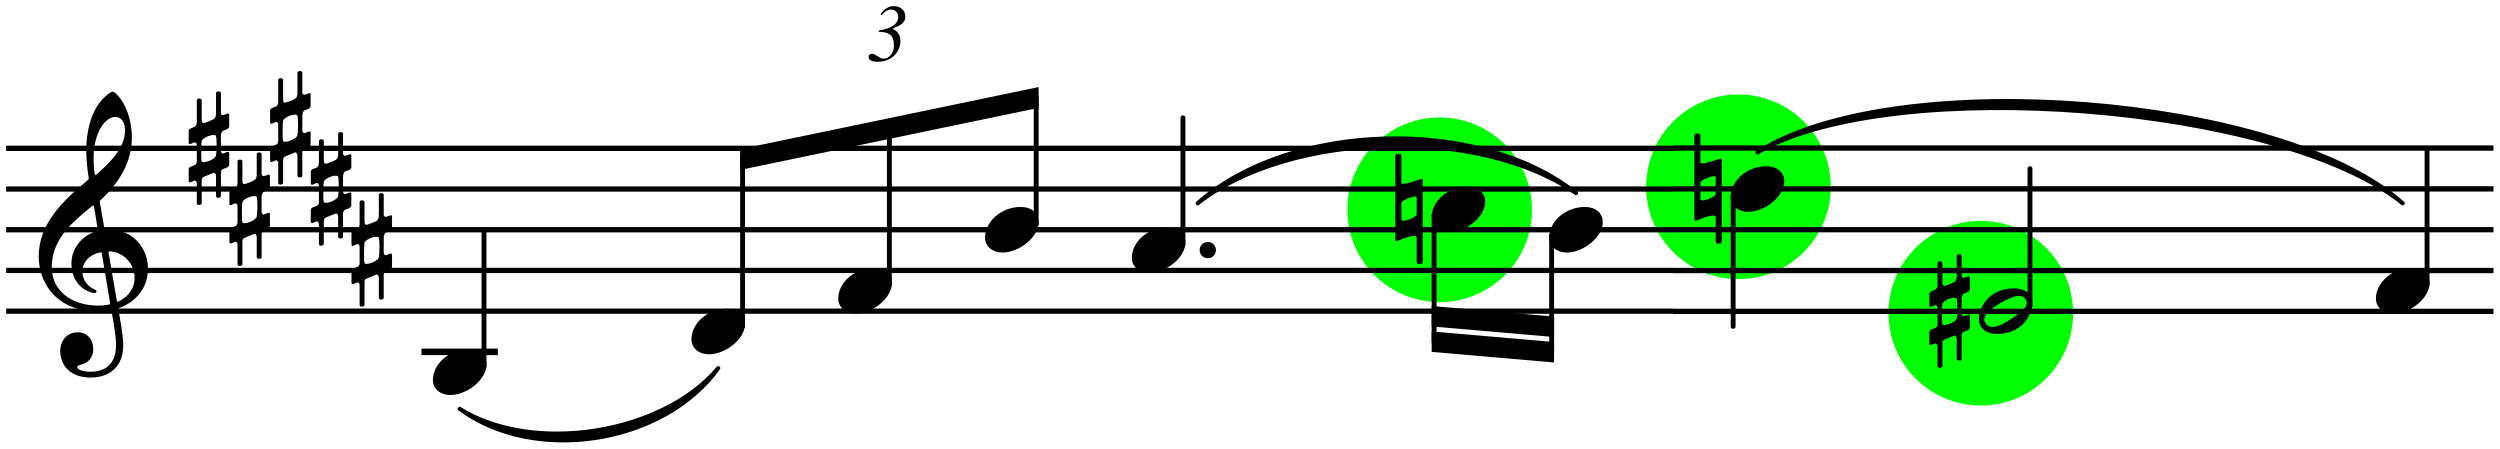 <?xml version="1.0" encoding="UTF-8" standalone="no"?>
<svg
   width="406.254mm"
   height="72.898mm"
   viewBox="0 0 1535.447 275.521"
   version="1.2"
   id="svg3817"
   sodipodi:docname="Ausgangsbeispiel_h-moll.svg"
   inkscape:version="1.1-dev (0486c1a, 2020-10-10)"
   xmlns:inkscape="http://www.inkscape.org/namespaces/inkscape"
   xmlns:sodipodi="http://sodipodi.sourceforge.net/DTD/sodipodi-0.dtd"
   xmlns="http://www.w3.org/2000/svg"
   xmlns:svg="http://www.w3.org/2000/svg"
   xmlns:rdf="http://www.w3.org/1999/02/22-rdf-syntax-ns#"
   xmlns:cc="http://creativecommons.org/ns#"
   xmlns:dc="http://purl.org/dc/elements/1.1/">
  <defs
     id="defs3821" />
  <sodipodi:namedview
     pagecolor="#ffffff"
     bordercolor="#666666"
     borderopacity="1"
     objecttolerance="10"
     gridtolerance="10"
     guidetolerance="10"
     inkscape:pageopacity="0"
     inkscape:pageshadow="2"
     inkscape:window-width="1039"
     inkscape:window-height="480"
     id="namedview3819"
     showgrid="false"
     units="mm"
     lock-margins="true"
     fit-margin-top="1"
     fit-margin-left="1"
     fit-margin-right="1"
     fit-margin-bottom="1"
     inkscape:zoom="0.44935695"
     inkscape:cx="1017.0089"
     inkscape:cy="269.27368"
     inkscape:window-x="0"
     inkscape:window-y="23"
     inkscape:window-maximized="0"
     inkscape:current-layer="svg3817" />
  <title
     id="title3717">Unbenannt</title>
  <desc
     id="desc3719">Generated by MuseScore 3.5.2</desc>
  <circle
     style="fill:#00ff00;fill-opacity:1;stroke:none;stroke-width:1.9;stroke-linecap:round;stroke-linejoin:round"
     id="path790"
     cx="884.209"
     cy="128.848"
     r="56.693" />
  <circle
     style="fill:#00ff00;fill-opacity:1;stroke:none;stroke-width:1.9;stroke-linecap:round;stroke-linejoin:round"
     id="circle1607"
     cx="1067.731"
     cy="114.731"
     r="56.693" />
  <circle
     style="fill:#00ff00;fill-opacity:1;stroke:none;stroke-width:1.9;stroke-linecap:round;stroke-linejoin:round"
     id="circle1609"
     cx="1216.571"
     cy="192.375"
     r="56.693" />
  <g
     id="g508">
    <path
       class=""
       stroke="#000000"
       stroke-width="2.5"
       stroke-linecap="round"
       stroke-linejoin="round"
       fill-rule="evenodd"
       d="M 1079.407,93.603 C 1163.427,39.521 1401.197,58.271 1475.697,124.853 C 1400.727,64.252 1162.957,45.502 1079.407,93.603"
       id="path3721" />
    <path
       class=""
       stroke="#000000"
       stroke-width="2.5"
       stroke-linecap="round"
       stroke-linejoin="round"
       fill-rule="evenodd"
       d="M 735.554,124.853 C 792.333,74.439 908.52,71.314 967.928,118.603 C 908.682,77.312 792.495,80.437 735.554,124.853"
       id="path3723" />
    <path
       class=""
       stroke="#000000"
       stroke-width="2.5"
       stroke-linecap="round"
       stroke-linejoin="round"
       fill-rule="evenodd"
       d="M 282.322,251.103 C 327.445,279.289 406.847,266.789 441.127,226.103 C 407.78,272.716 328.378,285.216 282.322,251.103"
       id="path3725" />
    <polyline
       class=""
       stroke="#000000"
       stroke-width="3.25"
       stroke-linejoin="bevel"
       points="1034.78,69.224 1622.78,69.224"
       id="polyline3727"
       transform="matrix(0.857,0,0,1.003,140.713,21.5)" />
    <polyline
       class=""
       stroke="#000000"
       stroke-width="3.25"
       stroke-linejoin="bevel"
       points="1034.78,94.224 1622.78,94.224"
       id="polyline3729"
       transform="matrix(0.857,0,0,1.003,140.713,21.5)" />
    <polyline
       class=""
       stroke="#000000"
       stroke-width="3.25"
       stroke-linejoin="bevel"
       points="1034.78,119.224 1622.78,119.224"
       id="polyline3731"
       transform="matrix(0.857,0,0,1.003,140.713,21.5)" />
    <polyline
       class=""
       stroke="#000000"
       stroke-width="3.25"
       stroke-linejoin="bevel"
       points="1034.78,144.224 1622.78,144.224"
       id="polyline3733"
       transform="matrix(0.857,0,0,1.003,140.713,21.5)" />
    <polyline
       class=""
       stroke="#000000"
       stroke-width="3.25"
       stroke-linejoin="bevel"
       points="1034.78,169.224 1622.78,169.224"
       id="polyline3735"
       transform="matrix(0.857,0,0,1.003,140.713,21.5)" />
    <polyline
       class=""
       stroke="#000000"
       stroke-width="3.25"
       stroke-linejoin="bevel"
       points="10.893,69.224 1034.78,69.224"
       id="polyline3737"
       transform="translate(-7.113,21.879)" />
    <polyline
       class=""
       stroke="#000000"
       stroke-width="3.25"
       stroke-linejoin="bevel"
       points="10.893,94.224 1034.78,94.224"
       id="polyline3739"
       transform="translate(-7.113,21.879)" />
    <polyline
       class=""
       stroke="#000000"
       stroke-width="3.25"
       stroke-linejoin="bevel"
       points="10.893,119.224 1034.78,119.224"
       id="polyline3741"
       transform="translate(-7.113,21.879)" />
    <polyline
       class=""
       stroke="#000000"
       stroke-width="3.25"
       stroke-linejoin="bevel"
       points="10.893,144.224 1034.78,144.224"
       id="polyline3743"
       transform="translate(-7.113,21.879)" />
    <polyline
       class=""
       stroke="#000000"
       stroke-width="3.25"
       stroke-linejoin="bevel"
       points="10.893,169.224 1034.78,169.224"
       id="polyline3745"
       transform="translate(-7.113,21.879)" />
    <path
       class=""
       d="M 1185.777,212.003 C 1185.877,212.003 1186.077,211.903 1186.177,211.903 C 1186.177,211.903 1187.577,211.303 1188.477,211.003 C 1188.577,210.903 1188.677,210.903 1188.777,210.903 C 1189.477,210.903 1189.977,212.003 1189.977,212.503 V 224.803 C 1189.977,225.403 1190.577,225.903 1191.277,225.903 C 1192.277,225.903 1192.977,225.403 1192.977,224.803 V 210.903 C 1192.977,209.603 1193.477,208.903 1193.977,208.703 L 1200.077,206.203 C 1200.177,206.203 1200.377,206.103 1200.477,206.103 C 1201.277,206.103 1201.777,207.303 1201.777,207.903 V 220.403 C 1201.777,221.003 1202.377,221.503 1203.077,221.503 C 1204.177,221.503 1204.777,221.003 1204.777,220.403 V 206.203 C 1204.777,205.403 1205.177,204.203 1205.877,203.903 C 1206.577,203.603 1208.677,202.803 1208.677,202.803 C 1209.377,202.503 1209.877,201.703 1209.877,201.103 V 194.003 C 1209.877,193.503 1209.577,193.203 1209.177,193.203 C 1208.977,193.203 1208.877,193.203 1208.677,193.303 L 1206.077,194.303 C 1205.477,194.303 1204.777,193.703 1204.777,192.503 V 183.203 C 1204.777,182.503 1205.277,180.603 1206.077,180.303 L 1208.677,179.303 C 1209.377,179.003 1209.877,178.203 1209.877,177.603 V 170.503 C 1209.877,170.003 1209.577,169.703 1209.177,169.703 C 1208.977,169.703 1208.877,169.703 1208.677,169.803 C 1208.677,169.803 1206.677,170.603 1206.177,170.703 C 1205.477,170.703 1204.777,170.203 1204.777,169.403 V 157.203 C 1204.777,156.603 1204.177,156.103 1203.377,156.103 C 1202.377,156.103 1201.777,156.603 1201.777,157.203 V 170.203 C 1201.677,171.203 1201.377,172.503 1200.477,173.103 C 1199.277,173.803 1195.877,175.203 1194.177,175.603 C 1193.277,175.603 1192.977,174.403 1192.977,173.603 V 161.603 C 1192.977,161.003 1192.277,160.503 1191.577,160.503 C 1190.577,160.503 1189.977,161.003 1189.977,161.603 V 175.103 C 1189.977,176.503 1189.377,177.503 1188.777,177.803 C 1188.177,178.103 1186.177,178.903 1186.177,178.903 C 1185.477,179.103 1184.977,179.903 1184.977,180.503 V 187.603 C 1184.977,188.203 1185.277,188.503 1185.777,188.503 C 1186.177,188.503 1188.077,187.603 1188.377,187.403 C 1189.377,187.403 1189.977,187.903 1189.977,189.103 V 199.003 C 1189.977,200.103 1189.477,201.003 1188.877,201.303 C 1188.277,201.503 1186.177,202.403 1186.177,202.403 C 1185.477,202.603 1184.977,203.403 1184.977,204.003 V 211.103 C 1184.977,211.703 1185.277,212.003 1185.777,212.003 M 1192.977,186.703 C 1193.177,185.003 1197.777,182.903 1200.277,182.903 C 1200.977,182.903 1201.577,183.103 1201.777,183.503 C 1201.977,184.003 1202.177,186.503 1202.177,189.203 C 1202.177,191.903 1201.977,194.703 1201.777,195.603 C 1201.177,197.603 1196.477,199.603 1194.177,199.603 C 1193.577,199.603 1193.077,199.403 1192.977,199.103 C 1192.777,198.703 1192.677,196.503 1192.677,194.103 C 1192.677,191.003 1192.777,187.503 1192.977,186.703"
       id="path3747" />
    <path
       class=""
       d="M 1041.467,135.603 C 1041.567,135.603 1042.067,135.503 1042.167,135.403 C 1043.567,134.803 1049.167,132.403 1052.067,132.403 C 1053.067,132.403 1053.767,132.703 1053.767,133.503 V 148.403 C 1053.767,149.103 1054.267,149.603 1054.967,149.603 H 1056.267 C 1056.867,149.603 1057.467,149.103 1057.467,148.403 V 98.203 C 1057.467,97.703 1057.067,97.403 1056.667,97.403 C 1056.567,97.403 1056.367,97.403 1056.267,97.503 L 1054.767,98.003 C 1054.567,98.003 1054.467,98.103 1054.367,98.103 C 1054.367,98.103 1047.967,100.403 1045.367,100.403 C 1044.767,100.403 1044.367,100.303 1044.367,99.903 V 83.203 C 1044.367,82.503 1043.767,82.003 1043.167,82.003 H 1041.867 C 1041.167,82.003 1040.667,82.503 1040.667,83.203 V 134.703 C 1040.667,135.303 1040.967,135.603 1041.467,135.603 M 1044.367,112.203 C 1044.367,110.803 1050.467,108.203 1052.867,108.203 C 1053.467,108.203 1053.767,108.303 1053.767,108.703 V 119.003 C 1053.767,120.803 1048.067,123.103 1045.567,123.103 C 1044.867,123.103 1044.367,122.903 1044.367,122.503 V 112.203"
       id="path3749" />
    <path
       class=""
       d="M 857.798,148.103 C 857.898,148.103 858.398,148.003 858.498,147.903 C 859.898,147.303 865.498,144.903 868.398,144.903 C 869.398,144.903 870.098,145.203 870.098,146.003 V 160.903 C 870.098,161.603 870.598,162.103 871.298,162.103 H 872.598 C 873.198,162.103 873.798,161.603 873.798,160.903 V 110.703 C 873.798,110.203 873.398,109.903 872.998,109.903 C 872.898,109.903 872.698,109.903 872.598,110.003 L 871.098,110.503 C 870.898,110.503 870.798,110.603 870.698,110.603 C 870.698,110.603 864.298,112.903 861.698,112.903 C 861.098,112.903 860.698,112.803 860.698,112.403 V 95.703 C 860.698,95.003 860.098,94.503 859.498,94.503 H 858.198 C 857.498,94.503 856.998,95.003 856.998,95.703 V 147.203 C 856.998,147.803 857.298,148.103 857.798,148.103 M 860.698,124.703 C 860.698,123.303 866.798,120.703 869.198,120.703 C 869.798,120.703 870.098,120.803 870.098,121.203 V 131.503 C 870.098,133.303 864.398,135.603 861.898,135.603 C 861.198,135.603 860.698,135.403 860.698,135.003 V 124.703"
       id="path3751" />
    <polyline
       class=""
       stroke="#000000"
       stroke-width="4"
       stroke-linecap="square"
       stroke-linejoin="bevel"
       points="267.986,194.224 310.885,194.224"
       id="polyline3753"
       transform="translate(-7.113,21.879)" />
    <polyline
       class=""
       stroke="#000000"
       stroke-width="3"
       stroke-linecap="round"
       stroke-linejoin="bevel"
       points="1497.76,153.364 1497.76,69.224"
       id="polyline3755"
       transform="translate(-7.113,21.879)" />
    <polyline
       class=""
       stroke="#000000"
       stroke-width="3"
       stroke-linecap="round"
       stroke-linejoin="bevel"
       points="1253.89,165.864 1253.89,81.724"
       id="polyline3757"
       transform="translate(-7.113,21.879)" />
    <polyline
       class=""
       stroke="#000000"
       stroke-width="3"
       stroke-linecap="round"
       stroke-linejoin="bevel"
       points="1071.57,97.584 1071.57,178.599"
       id="polyline3759"
       transform="translate(-7.113,21.879)" />
    <polyline
       class=""
       stroke="#000000"
       stroke-width="3"
       stroke-linecap="round"
       stroke-linejoin="bevel"
       points="887.908,110.084 887.908,187.974"
       id="polyline3761"
       transform="translate(-7.113,21.879)" />
    <polyline
       class=""
       stroke="#000000"
       stroke-width="3"
       stroke-linecap="round"
       stroke-linejoin="bevel"
       points="960.092,122.584 960.092,194.224"
       id="polyline3763"
       transform="translate(-7.113,21.879)" />
    <polyline
       class=""
       stroke="#000000"
       stroke-width="3"
       stroke-linecap="round"
       stroke-linejoin="bevel"
       points="643.508,115.864 643.508,37.974"
       id="polyline3765"
       transform="translate(-7.113,21.879)" />
    <polyline
       class=""
       stroke="#000000"
       stroke-width="3"
       stroke-linecap="round"
       stroke-linejoin="bevel"
       points="733.667,128.364 733.667,50.474"
       id="polyline3767"
       transform="translate(-7.113,21.879)" />
    <polyline
       class=""
       stroke="#000000"
       stroke-width="3"
       stroke-linecap="round"
       stroke-linejoin="bevel"
       points="463.189,178.364 463.189,75.474"
       id="polyline3769"
       transform="translate(-7.113,21.879)" />
    <polyline
       class=""
       stroke="#000000"
       stroke-width="3"
       stroke-linecap="round"
       stroke-linejoin="bevel"
       points="553.348,153.364 553.348,56.724"
       id="polyline3771"
       transform="translate(-7.113,21.879)" />
    <polyline
       class=""
       stroke="#000000"
       stroke-width="3"
       stroke-linecap="round"
       stroke-linejoin="bevel"
       points="304.385,203.364 304.385,119.224"
       id="polyline3773"
       transform="translate(-7.113,21.879)" />
    <path
       class=""
       d="M 1470.047,192.603 C 1479.947,192.603 1492.147,183.403 1492.147,173.903 C 1492.147,168.303 1487.647,164.603 1481.247,164.603 C 1469.047,164.603 1459.247,173.703 1459.247,183.303 C 1459.247,189.103 1464.047,192.603 1470.047,192.603"
       id="path3775" />
    <path
       class=""
       d="M 1226.177,205.103 C 1244.577,205.103 1248.277,190.103 1248.277,186.503 C 1248.277,180.803 1243.777,177.103 1237.277,177.103 C 1220.577,177.103 1215.377,190.003 1215.377,195.803 C 1215.377,201.703 1220.077,205.103 1226.177,205.103 M 1234.677,196.203 C 1229.677,199.603 1226.177,200.803 1223.777,200.803 C 1221.477,200.803 1220.077,199.603 1219.377,198.203 C 1218.977,197.603 1218.677,196.803 1218.677,196.003 C 1218.677,190.603 1234.777,181.703 1240.077,181.703 C 1242.177,181.703 1243.377,182.703 1244.177,184.103 C 1244.477,184.703 1244.777,185.403 1244.777,186.203 C 1244.777,188.403 1242.477,191.103 1234.677,196.203"
       id="path3777" />
    <path
       class=""
       d="M 1073.757,130.103 C 1083.657,130.103 1095.857,120.903 1095.857,111.403 C 1095.857,105.803 1091.357,102.103 1084.957,102.103 C 1072.757,102.103 1062.957,111.203 1062.957,120.803 C 1062.957,126.603 1067.757,130.103 1073.757,130.103"
       id="path3779" />
    <path
       class=""
       d="M 890.095,142.603 C 899.995,142.603 912.195,133.403 912.195,123.903 C 912.195,118.303 907.695,114.603 901.295,114.603 C 889.095,114.603 879.295,123.703 879.295,133.303 C 879.295,139.103 884.095,142.603 890.095,142.603"
       id="path3781" />
    <path
       class=""
       d="M 962.279,155.103 C 972.179,155.103 984.379,145.903 984.379,136.403 C 984.379,130.803 979.879,127.103 973.479,127.103 C 961.279,127.103 951.479,136.203 951.479,145.803 C 951.479,151.603 956.279,155.103 962.279,155.103"
       id="path3783" />
    <path
       class=""
       d="M 705.955,167.603 C 715.855,167.603 728.055,158.403 728.055,148.903 C 728.055,143.303 723.555,139.603 717.155,139.603 C 704.955,139.603 695.155,148.703 695.155,158.303 C 695.155,164.103 699.955,167.603 705.955,167.603"
       id="path3785" />
    <path
       class=""
       d="M 435.478,217.603 C 445.378,217.603 457.578,208.403 457.578,198.903 C 457.578,193.303 453.078,189.603 446.678,189.603 C 434.478,189.603 424.678,198.703 424.678,208.303 C 424.678,214.103 429.478,217.603 435.478,217.603"
       id="path3787" />
    <path
       class=""
       d="M 525.637,192.603 C 535.537,192.603 547.737,183.403 547.737,173.903 C 547.737,168.303 543.237,164.603 536.837,164.603 C 524.637,164.603 514.837,173.703 514.837,183.303 C 514.837,189.103 519.637,192.603 525.637,192.603"
       id="path3789" />
    <path
       class=""
       d="M 615.796,155.103 C 625.696,155.103 637.896,145.903 637.896,136.403 C 637.896,130.803 633.396,127.103 626.996,127.103 C 614.796,127.103 604.996,136.203 604.996,145.803 C 604.996,151.603 609.796,155.103 615.796,155.103"
       id="path3791" />
    <path
       class=""
       d="M 276.673,242.603 C 286.573,242.603 298.773,233.403 298.773,223.903 C 298.773,218.303 294.273,214.603 287.873,214.603 C 275.673,214.603 265.873,223.703 265.873,233.303 C 265.873,239.103 270.673,242.603 276.673,242.603"
       id="path3793" />
    <path
       class=""
       d="M 70.78,71.803 C 74.08,71.803 76.78,74.503 76.78,80.003 C 76.78,91.103 67.28,100.103 59.38,107.003 C 59.08,107.203 58.88,107.403 58.68,107.403 C 58.38,107.403 58.18,107.003 58.08,106.203 C 57.68,103.603 57.48,100.203 57.48,97.003 C 57.48,81.403 64.68,71.803 70.78,71.803 M 66.78,155.803 C 66.58,154.703 66.68,154.403 67.48,154.403 C 67.58,154.403 67.78,154.403 67.88,154.403 C 75.98,155.103 82.68,161.903 82.68,170.703 C 82.68,177.003 78.88,182.103 73.28,184.903 C 72.78,185.103 72.48,185.303 72.28,185.303 C 71.88,185.303 71.78,185.003 71.68,184.303 L 66.78,155.803 M 59.88,139.903 C 60.18,141.803 60.18,141.703 58.38,142.303 C 49.58,145.303 43.88,153.203 43.88,161.703 C 43.88,170.703 48.58,177.103 55.38,179.403 C 56.18,179.703 57.38,180.003 58.08,180.003 C 58.88,180.003 59.28,179.503 59.28,178.903 C 59.28,178.203 58.48,177.903 57.78,177.603 C 53.58,175.803 50.58,171.503 50.58,166.903 C 50.58,161.203 54.48,156.903 60.58,155.203 C 61.08,155.103 61.48,155.003 61.78,155.003 C 62.28,155.003 62.48,155.303 62.58,156.003 L 67.58,185.803 C 67.78,186.903 67.68,186.903 66.18,187.203 C 64.58,187.503 62.58,187.703 60.58,187.703 C 43.08,187.703 31.78,178.003 31.78,164.103 C 31.78,147.103 44.28,136.503 56.38,126.703 C 56.78,126.403 57.08,126.203 57.28,126.203 C 57.58,126.203 57.68,126.503 57.78,127.103 L 59.88,139.903 M 61.38,124.603 C 61.18,123.403 61.38,123.303 61.98,122.703 C 72.78,112.603 80.98,99.903 80.98,84.603 C 80.98,75.903 78.58,67.303 74.48,61.303 C 72.98,59.103 70.38,56.303 69.28,56.303 C 67.88,56.303 64.78,58.903 62.78,61.103 C 55.38,69.303 52.98,81.803 52.98,92.203 C 52.98,98.003 53.68,104.503 54.38,108.603 C 54.58,109.803 54.68,110.003 53.48,111.003 C 39.08,122.903 23.78,137.203 23.78,157.403 C 23.78,174.803 35.68,191.303 60.18,191.303 C 62.48,191.303 65.08,191.103 67.08,190.703 C 67.48,190.603 67.68,190.603 67.88,190.603 C 68.28,190.603 68.48,190.803 68.58,191.603 C 69.78,198.303 71.28,207.003 71.28,211.703 C 71.28,226.503 61.28,228.303 55.38,228.303 C 49.98,228.303 47.38,226.703 47.38,225.403 C 47.38,224.703 48.28,224.403 50.58,223.703 C 53.68,222.803 57.28,220.103 57.28,214.303 C 57.28,208.803 53.78,204.103 47.68,204.103 C 40.98,204.103 36.98,209.403 36.98,215.603 C 36.98,222.103 40.88,231.903 55.98,231.903 C 62.68,231.903 75.68,228.903 75.68,211.903 C 75.68,206.203 73.88,196.703 72.78,190.503 C 72.58,189.303 72.68,189.403 74.08,188.803 C 84.18,184.803 90.88,176.303 90.88,165.003 C 90.88,152.203 81.48,140.903 66.78,140.903 C 64.18,140.903 64.18,140.903 63.88,139.103 L 61.38,124.603"
       id="path3795" />
    <path
       class=""
       d="M 216.673,174.503 C 216.773,174.503 216.973,174.403 217.073,174.403 C 217.073,174.403 218.473,173.803 219.373,173.503 C 219.473,173.403 219.573,173.403 219.673,173.403 C 220.373,173.403 220.873,174.503 220.873,175.003 V 187.303 C 220.873,187.903 221.473,188.403 222.173,188.403 C 223.173,188.403 223.873,187.903 223.873,187.303 V 173.403 C 223.873,172.103 224.373,171.403 224.873,171.203 L 230.973,168.703 C 231.073,168.703 231.273,168.603 231.373,168.603 C 232.173,168.603 232.673,169.803 232.673,170.403 V 182.903 C 232.673,183.503 233.273,184.003 233.973,184.003 C 235.073,184.003 235.673,183.503 235.673,182.903 V 168.703 C 235.673,167.903 236.073,166.703 236.773,166.403 C 237.473,166.103 239.573,165.303 239.573,165.303 C 240.273,165.003 240.773,164.203 240.773,163.603 V 156.503 C 240.773,156.003 240.473,155.703 240.073,155.703 C 239.873,155.703 239.773,155.703 239.573,155.803 L 236.973,156.803 C 236.373,156.803 235.673,156.203 235.673,155.003 V 145.703 C 235.673,145.003 236.173,143.103 236.973,142.803 L 239.573,141.803 C 240.273,141.503 240.773,140.703 240.773,140.103 V 133.003 C 240.773,132.503 240.473,132.203 240.073,132.203 C 239.873,132.203 239.773,132.203 239.573,132.303 C 239.573,132.303 237.573,133.103 237.073,133.203 C 236.373,133.203 235.673,132.703 235.673,131.903 V 119.703 C 235.673,119.103 235.073,118.603 234.273,118.603 C 233.273,118.603 232.673,119.103 232.673,119.703 V 132.703 C 232.573,133.703 232.273,135.003 231.373,135.603 C 230.173,136.303 226.773,137.703 225.073,138.103 C 224.173,138.103 223.873,136.903 223.873,136.103 V 124.103 C 223.873,123.503 223.173,123.003 222.473,123.003 C 221.473,123.003 220.873,123.503 220.873,124.103 V 137.603 C 220.873,139.003 220.273,140.003 219.673,140.303 C 219.073,140.603 217.073,141.403 217.073,141.403 C 216.373,141.603 215.873,142.403 215.873,143.003 V 150.103 C 215.873,150.703 216.173,151.003 216.673,151.003 C 217.073,151.003 218.973,150.103 219.273,149.903 C 220.273,149.903 220.873,150.403 220.873,151.603 V 161.503 C 220.873,162.603 220.373,163.503 219.773,163.803 C 219.173,164.003 217.073,164.903 217.073,164.903 C 216.373,165.103 215.873,165.903 215.873,166.503 V 173.603 C 215.873,174.203 216.173,174.503 216.673,174.503 M 223.873,149.203 C 224.073,147.503 228.673,145.403 231.173,145.403 C 231.873,145.403 232.473,145.603 232.673,146.003 C 232.873,146.503 233.073,149.003 233.073,151.703 C 233.073,154.403 232.873,157.203 232.673,158.103 C 232.073,160.103 227.373,162.103 225.073,162.103 C 224.473,162.103 223.973,161.903 223.873,161.603 C 223.673,161.203 223.573,159.003 223.573,156.603 C 223.573,153.503 223.673,150.003 223.873,149.203"
       id="path3797" />
    <path
       class=""
       d="M 191.673,137.003 C 191.773,137.003 191.973,136.903 192.073,136.903 C 192.073,136.903 193.473,136.303 194.373,136.003 C 194.473,135.903 194.573,135.903 194.673,135.903 C 195.373,135.903 195.873,137.003 195.873,137.503 V 149.803 C 195.873,150.403 196.473,150.903 197.173,150.903 C 198.173,150.903 198.873,150.403 198.873,149.803 V 135.903 C 198.873,134.603 199.373,133.903 199.873,133.703 L 205.973,131.203 C 206.073,131.203 206.273,131.103 206.373,131.103 C 207.173,131.103 207.673,132.303 207.673,132.903 V 145.403 C 207.673,146.003 208.273,146.503 208.973,146.503 C 210.073,146.503 210.673,146.003 210.673,145.403 V 131.203 C 210.673,130.403 211.073,129.203 211.773,128.903 C 212.473,128.603 214.573,127.803 214.573,127.803 C 215.273,127.503 215.773,126.703 215.773,126.103 V 119.003 C 215.773,118.503 215.473,118.203 215.073,118.203 C 214.873,118.203 214.773,118.203 214.573,118.303 L 211.973,119.303 C 211.373,119.303 210.673,118.703 210.673,117.503 V 108.203 C 210.673,107.503 211.173,105.603 211.973,105.303 L 214.573,104.303 C 215.273,104.003 215.773,103.203 215.773,102.603 V 95.503 C 215.773,95.003 215.473,94.703 215.073,94.703 C 214.873,94.703 214.773,94.703 214.573,94.803 C 214.573,94.803 212.573,95.603 212.073,95.703 C 211.373,95.703 210.673,95.203 210.673,94.403 V 82.203 C 210.673,81.603 210.073,81.103 209.273,81.103 C 208.273,81.103 207.673,81.603 207.673,82.203 V 95.203 C 207.573,96.203 207.273,97.503 206.373,98.103 C 205.173,98.803 201.773,100.203 200.073,100.603 C 199.173,100.603 198.873,99.403 198.873,98.603 V 86.603 C 198.873,86.003 198.173,85.503 197.473,85.503 C 196.473,85.503 195.873,86.003 195.873,86.603 V 100.103 C 195.873,101.503 195.273,102.503 194.673,102.803 C 194.073,103.103 192.073,103.903 192.073,103.903 C 191.373,104.103 190.873,104.903 190.873,105.503 V 112.603 C 190.873,113.203 191.173,113.503 191.673,113.503 C 192.073,113.503 193.973,112.603 194.273,112.403 C 195.273,112.403 195.873,112.903 195.873,114.103 V 124.003 C 195.873,125.103 195.373,126.003 194.773,126.303 C 194.173,126.503 192.073,127.403 192.073,127.403 C 191.373,127.603 190.873,128.403 190.873,129.003 V 136.103 C 190.873,136.703 191.173,137.003 191.673,137.003 M 198.873,111.703 C 199.073,110.003 203.673,107.903 206.173,107.903 C 206.873,107.903 207.473,108.103 207.673,108.503 C 207.873,109.003 208.073,111.503 208.073,114.203 C 208.073,116.903 207.873,119.703 207.673,120.603 C 207.073,122.603 202.373,124.603 200.073,124.603 C 199.473,124.603 198.973,124.403 198.873,124.103 C 198.673,123.703 198.573,121.503 198.573,119.103 C 198.573,116.003 198.673,112.503 198.873,111.703"
       id="path3799" />
    <path
       class=""
       d="M 166.673,99.503 C 166.773,99.503 166.973,99.403 167.073,99.403 C 167.073,99.403 168.473,98.803 169.373,98.503 C 169.473,98.403 169.573,98.403 169.673,98.403 C 170.373,98.403 170.873,99.503 170.873,100.003 V 112.303 C 170.873,112.903 171.473,113.403 172.173,113.403 C 173.173,113.403 173.873,112.903 173.873,112.303 V 98.403 C 173.873,97.103 174.373,96.403 174.873,96.203 L 180.973,93.703 C 181.073,93.703 181.273,93.603 181.373,93.603 C 182.173,93.603 182.673,94.803 182.673,95.403 V 107.903 C 182.673,108.503 183.273,109.003 183.973,109.003 C 185.073,109.003 185.673,108.503 185.673,107.903 V 93.703 C 185.673,92.903 186.073,91.703 186.773,91.403 C 187.473,91.103 189.573,90.303 189.573,90.303 C 190.273,90.003 190.773,89.203 190.773,88.603 V 81.503 C 190.773,81.003 190.473,80.703 190.073,80.703 C 189.873,80.703 189.773,80.703 189.573,80.803 L 186.973,81.803 C 186.373,81.803 185.673,81.203 185.673,80.003 V 70.703 C 185.673,70.003 186.173,68.103 186.973,67.803 L 189.573,66.803 C 190.273,66.503 190.773,65.703 190.773,65.103 V 58.003 C 190.773,57.503 190.473,57.203 190.073,57.203 C 189.873,57.203 189.773,57.203 189.573,57.303 C 189.573,57.303 187.573,58.103 187.073,58.203 C 186.373,58.203 185.673,57.703 185.673,56.903 V 44.703 C 185.673,44.103 185.073,43.603 184.273,43.603 C 183.273,43.603 182.673,44.103 182.673,44.703 V 57.703 C 182.573,58.703 182.273,60.003 181.373,60.603 C 180.173,61.303 176.773,62.703 175.073,63.103 C 174.173,63.103 173.873,61.903 173.873,61.103 V 49.103 C 173.873,48.503 173.173,48.003 172.473,48.003 C 171.473,48.003 170.873,48.503 170.873,49.103 V 62.603 C 170.873,64.003 170.273,65.003 169.673,65.303 C 169.073,65.603 167.073,66.403 167.073,66.403 C 166.373,66.603 165.873,67.403 165.873,68.003 V 75.103 C 165.873,75.703 166.173,76.003 166.673,76.003 C 167.073,76.003 168.973,75.103 169.273,74.903 C 170.273,74.903 170.873,75.403 170.873,76.603 V 86.503 C 170.873,87.603 170.373,88.503 169.773,88.803 C 169.173,89.003 167.073,89.903 167.073,89.903 C 166.373,90.103 165.873,90.903 165.873,91.503 V 98.603 C 165.873,99.203 166.173,99.503 166.673,99.503 M 173.873,74.203 C 174.073,72.503 178.673,70.403 181.173,70.403 C 181.873,70.403 182.473,70.603 182.673,71.003 C 182.873,71.503 183.073,74.003 183.073,76.703 C 183.073,79.403 182.873,82.203 182.673,83.103 C 182.073,85.103 177.373,87.103 175.073,87.103 C 174.473,87.103 173.973,86.903 173.873,86.603 C 173.673,86.203 173.573,84.003 173.573,81.603 C 173.573,78.503 173.673,75.003 173.873,74.203"
       id="path3801" />
    <path
       class=""
       d="M 141.673,149.503 C 141.773,149.503 141.973,149.403 142.073,149.403 C 142.073,149.403 143.473,148.803 144.373,148.503 C 144.473,148.403 144.573,148.403 144.673,148.403 C 145.373,148.403 145.873,149.503 145.873,150.003 V 162.303 C 145.873,162.903 146.473,163.403 147.173,163.403 C 148.173,163.403 148.873,162.903 148.873,162.303 V 148.403 C 148.873,147.103 149.373,146.403 149.873,146.203 L 155.973,143.703 C 156.073,143.703 156.273,143.603 156.373,143.603 C 157.173,143.603 157.673,144.803 157.673,145.403 V 157.903 C 157.673,158.503 158.273,159.003 158.973,159.003 C 160.073,159.003 160.673,158.503 160.673,157.903 V 143.703 C 160.673,142.903 161.073,141.703 161.773,141.403 C 162.473,141.103 164.573,140.303 164.573,140.303 C 165.273,140.003 165.773,139.203 165.773,138.603 V 131.503 C 165.773,131.003 165.473,130.703 165.073,130.703 C 164.873,130.703 164.773,130.703 164.573,130.803 L 161.973,131.803 C 161.373,131.803 160.673,131.203 160.673,130.003 V 120.703 C 160.673,120.003 161.173,118.103 161.973,117.803 L 164.573,116.803 C 165.273,116.503 165.773,115.703 165.773,115.103 V 108.003 C 165.773,107.503 165.473,107.203 165.073,107.203 C 164.873,107.203 164.773,107.203 164.573,107.303 C 164.573,107.303 162.573,108.103 162.073,108.203 C 161.373,108.203 160.673,107.703 160.673,106.903 V 94.703 C 160.673,94.103 160.073,93.603 159.273,93.603 C 158.273,93.603 157.673,94.103 157.673,94.703 V 107.703 C 157.573,108.703 157.273,110.003 156.373,110.603 C 155.173,111.303 151.773,112.703 150.073,113.103 C 149.173,113.103 148.873,111.903 148.873,111.103 V 99.103 C 148.873,98.503 148.173,98.003 147.473,98.003 C 146.473,98.003 145.873,98.503 145.873,99.103 V 112.603 C 145.873,114.003 145.273,115.003 144.673,115.303 C 144.073,115.603 142.073,116.403 142.073,116.403 C 141.373,116.603 140.873,117.403 140.873,118.003 V 125.103 C 140.873,125.703 141.173,126.003 141.673,126.003 C 142.073,126.003 143.973,125.103 144.273,124.903 C 145.273,124.903 145.873,125.403 145.873,126.603 V 136.503 C 145.873,137.603 145.373,138.503 144.773,138.803 C 144.173,139.003 142.073,139.903 142.073,139.903 C 141.373,140.103 140.873,140.903 140.873,141.503 V 148.603 C 140.873,149.203 141.173,149.503 141.673,149.503 M 148.873,124.203 C 149.073,122.503 153.673,120.403 156.173,120.403 C 156.873,120.403 157.473,120.603 157.673,121.003 C 157.873,121.503 158.073,124.003 158.073,126.703 C 158.073,129.403 157.873,132.203 157.673,133.103 C 157.073,135.103 152.373,137.103 150.073,137.103 C 149.473,137.103 148.973,136.903 148.873,136.603 C 148.673,136.203 148.573,134.003 148.573,131.603 C 148.573,128.503 148.673,125.003 148.873,124.203"
       id="path3803" />
    <path
       class=""
       d="M 116.673,112.003 C 116.773,112.003 116.973,111.903 117.073,111.903 C 117.073,111.903 118.473,111.303 119.373,111.003 C 119.473,110.903 119.573,110.903 119.673,110.903 C 120.373,110.903 120.873,112.003 120.873,112.503 V 124.803 C 120.873,125.403 121.473,125.903 122.173,125.903 C 123.173,125.903 123.873,125.403 123.873,124.803 V 110.903 C 123.873,109.603 124.373,108.903 124.873,108.703 L 130.973,106.203 C 131.073,106.203 131.273,106.103 131.373,106.103 C 132.173,106.103 132.673,107.303 132.673,107.903 V 120.403 C 132.673,121.003 133.273,121.503 133.973,121.503 C 135.073,121.503 135.673,121.003 135.673,120.403 V 106.203 C 135.673,105.403 136.073,104.203 136.773,103.903 C 137.473,103.603 139.573,102.803 139.573,102.803 C 140.273,102.503 140.773,101.703 140.773,101.103 V 94.003 C 140.773,93.503 140.473,93.203 140.073,93.203 C 139.873,93.203 139.773,93.203 139.573,93.303 L 136.973,94.303 C 136.373,94.303 135.673,93.703 135.673,92.503 V 83.203 C 135.673,82.503 136.173,80.603 136.973,80.303 L 139.573,79.303 C 140.273,79.003 140.773,78.203 140.773,77.603 V 70.503 C 140.773,70.003 140.473,69.703 140.073,69.703 C 139.873,69.703 139.773,69.703 139.573,69.803 C 139.573,69.803 137.573,70.603 137.073,70.703 C 136.373,70.703 135.673,70.203 135.673,69.403 V 57.203 C 135.673,56.603 135.073,56.103 134.273,56.103 C 133.273,56.103 132.673,56.603 132.673,57.203 V 70.203 C 132.573,71.203 132.273,72.503 131.373,73.103 C 130.173,73.803 126.773,75.203 125.073,75.603 C 124.173,75.603 123.873,74.403 123.873,73.603 V 61.603 C 123.873,61.003 123.173,60.503 122.473,60.503 C 121.473,60.503 120.873,61.003 120.873,61.603 V 75.103 C 120.873,76.503 120.273,77.503 119.673,77.803 C 119.073,78.103 117.073,78.903 117.073,78.903 C 116.373,79.103 115.873,79.903 115.873,80.503 V 87.603 C 115.873,88.203 116.173,88.503 116.673,88.503 C 117.073,88.503 118.973,87.603 119.273,87.403 C 120.273,87.403 120.873,87.903 120.873,89.103 V 99.003 C 120.873,100.103 120.373,101.003 119.773,101.303 C 119.173,101.503 117.073,102.403 117.073,102.403 C 116.373,102.603 115.873,103.403 115.873,104.003 V 111.103 C 115.873,111.703 116.173,112.003 116.673,112.003 M 123.873,86.703 C 124.073,85.003 128.673,82.903 131.173,82.903 C 131.873,82.903 132.473,83.103 132.673,83.503 C 132.873,84.003 133.073,86.503 133.073,89.203 C 133.073,91.903 132.873,94.703 132.673,95.603 C 132.073,97.603 127.373,99.603 125.073,99.603 C 124.473,99.603 123.973,99.403 123.873,99.103 C 123.673,98.703 123.573,96.503 123.573,94.103 C 123.573,91.003 123.673,87.503 123.873,86.703"
       id="path3805" />
    <path
       class=""
       fill-rule="evenodd"
       d="M 879.295,203.58 L 954.479,210.089 V 222.636 L 879.295,216.126 V 203.58"
       id="path3807" />
    <path
       class=""
       fill-rule="evenodd"
       d="M 879.295,187.955 L 954.479,194.464 V 207.011 L 879.295,200.501 V 187.955"
       id="path3809" />
    <path
       class=""
       fill-rule="evenodd"
       d="M 454.576,91.593 L 637.895,53.469 V 66.237 L 454.576,104.361 V 91.593"
       id="path3811" />
    <path
       class=""
       d="M 539.72,18.73 C 547.686,17.43 551.67,14.663 551.67,10.43 C 551.67,9.063 551.261,7.963 550.445,7.13 C 549.628,6.296 548.553,5.88 547.22,5.88 C 545.186,5.88 543.32,6.996 541.62,9.23 L 540.82,8.98 C 541.653,7.38 542.795,6.113 544.245,5.18 C 545.695,4.246 547.286,3.78 549.02,3.78 C 551.02,3.78 552.686,4.38 554.02,5.58 C 555.353,6.78 556.02,8.296 556.02,10.13 C 556.02,11.83 555.478,13.196 554.395,14.23 C 553.311,15.263 551.253,16.363 548.22,17.53 V 17.68 C 551.42,19.146 553.02,21.63 553.02,25.13 C 553.02,28.596 551.736,31.596 549.17,34.13 C 546.603,36.663 543.236,37.93 539.07,37.93 C 535.336,37.93 533.47,36.946 533.47,34.98 C 533.47,33.68 534.203,33.03 535.67,33.03 C 536.503,33.03 537.62,33.53 539.02,34.53 C 540.42,35.53 541.57,36.03 542.47,36.03 C 544.27,36.03 545.811,35.271 547.095,33.755 C 548.378,32.238 549.02,30.263 549.02,27.83 C 549.02,24.696 548.236,22.53 546.67,21.33 C 545.103,20.13 542.786,19.53 539.72,19.53 V 18.73"
       id="path3813" />
    <path
       class=""
       d="M 746.804,153.603 C 746.804,150.803 744.604,148.603 741.804,148.603 C 739.004,148.603 736.804,150.803 736.804,153.603 C 736.804,156.403 739.004,158.603 741.804,158.603 C 744.604,158.603 746.804,156.403 746.804,153.603"
       id="path3815" />
  </g>
</svg>
